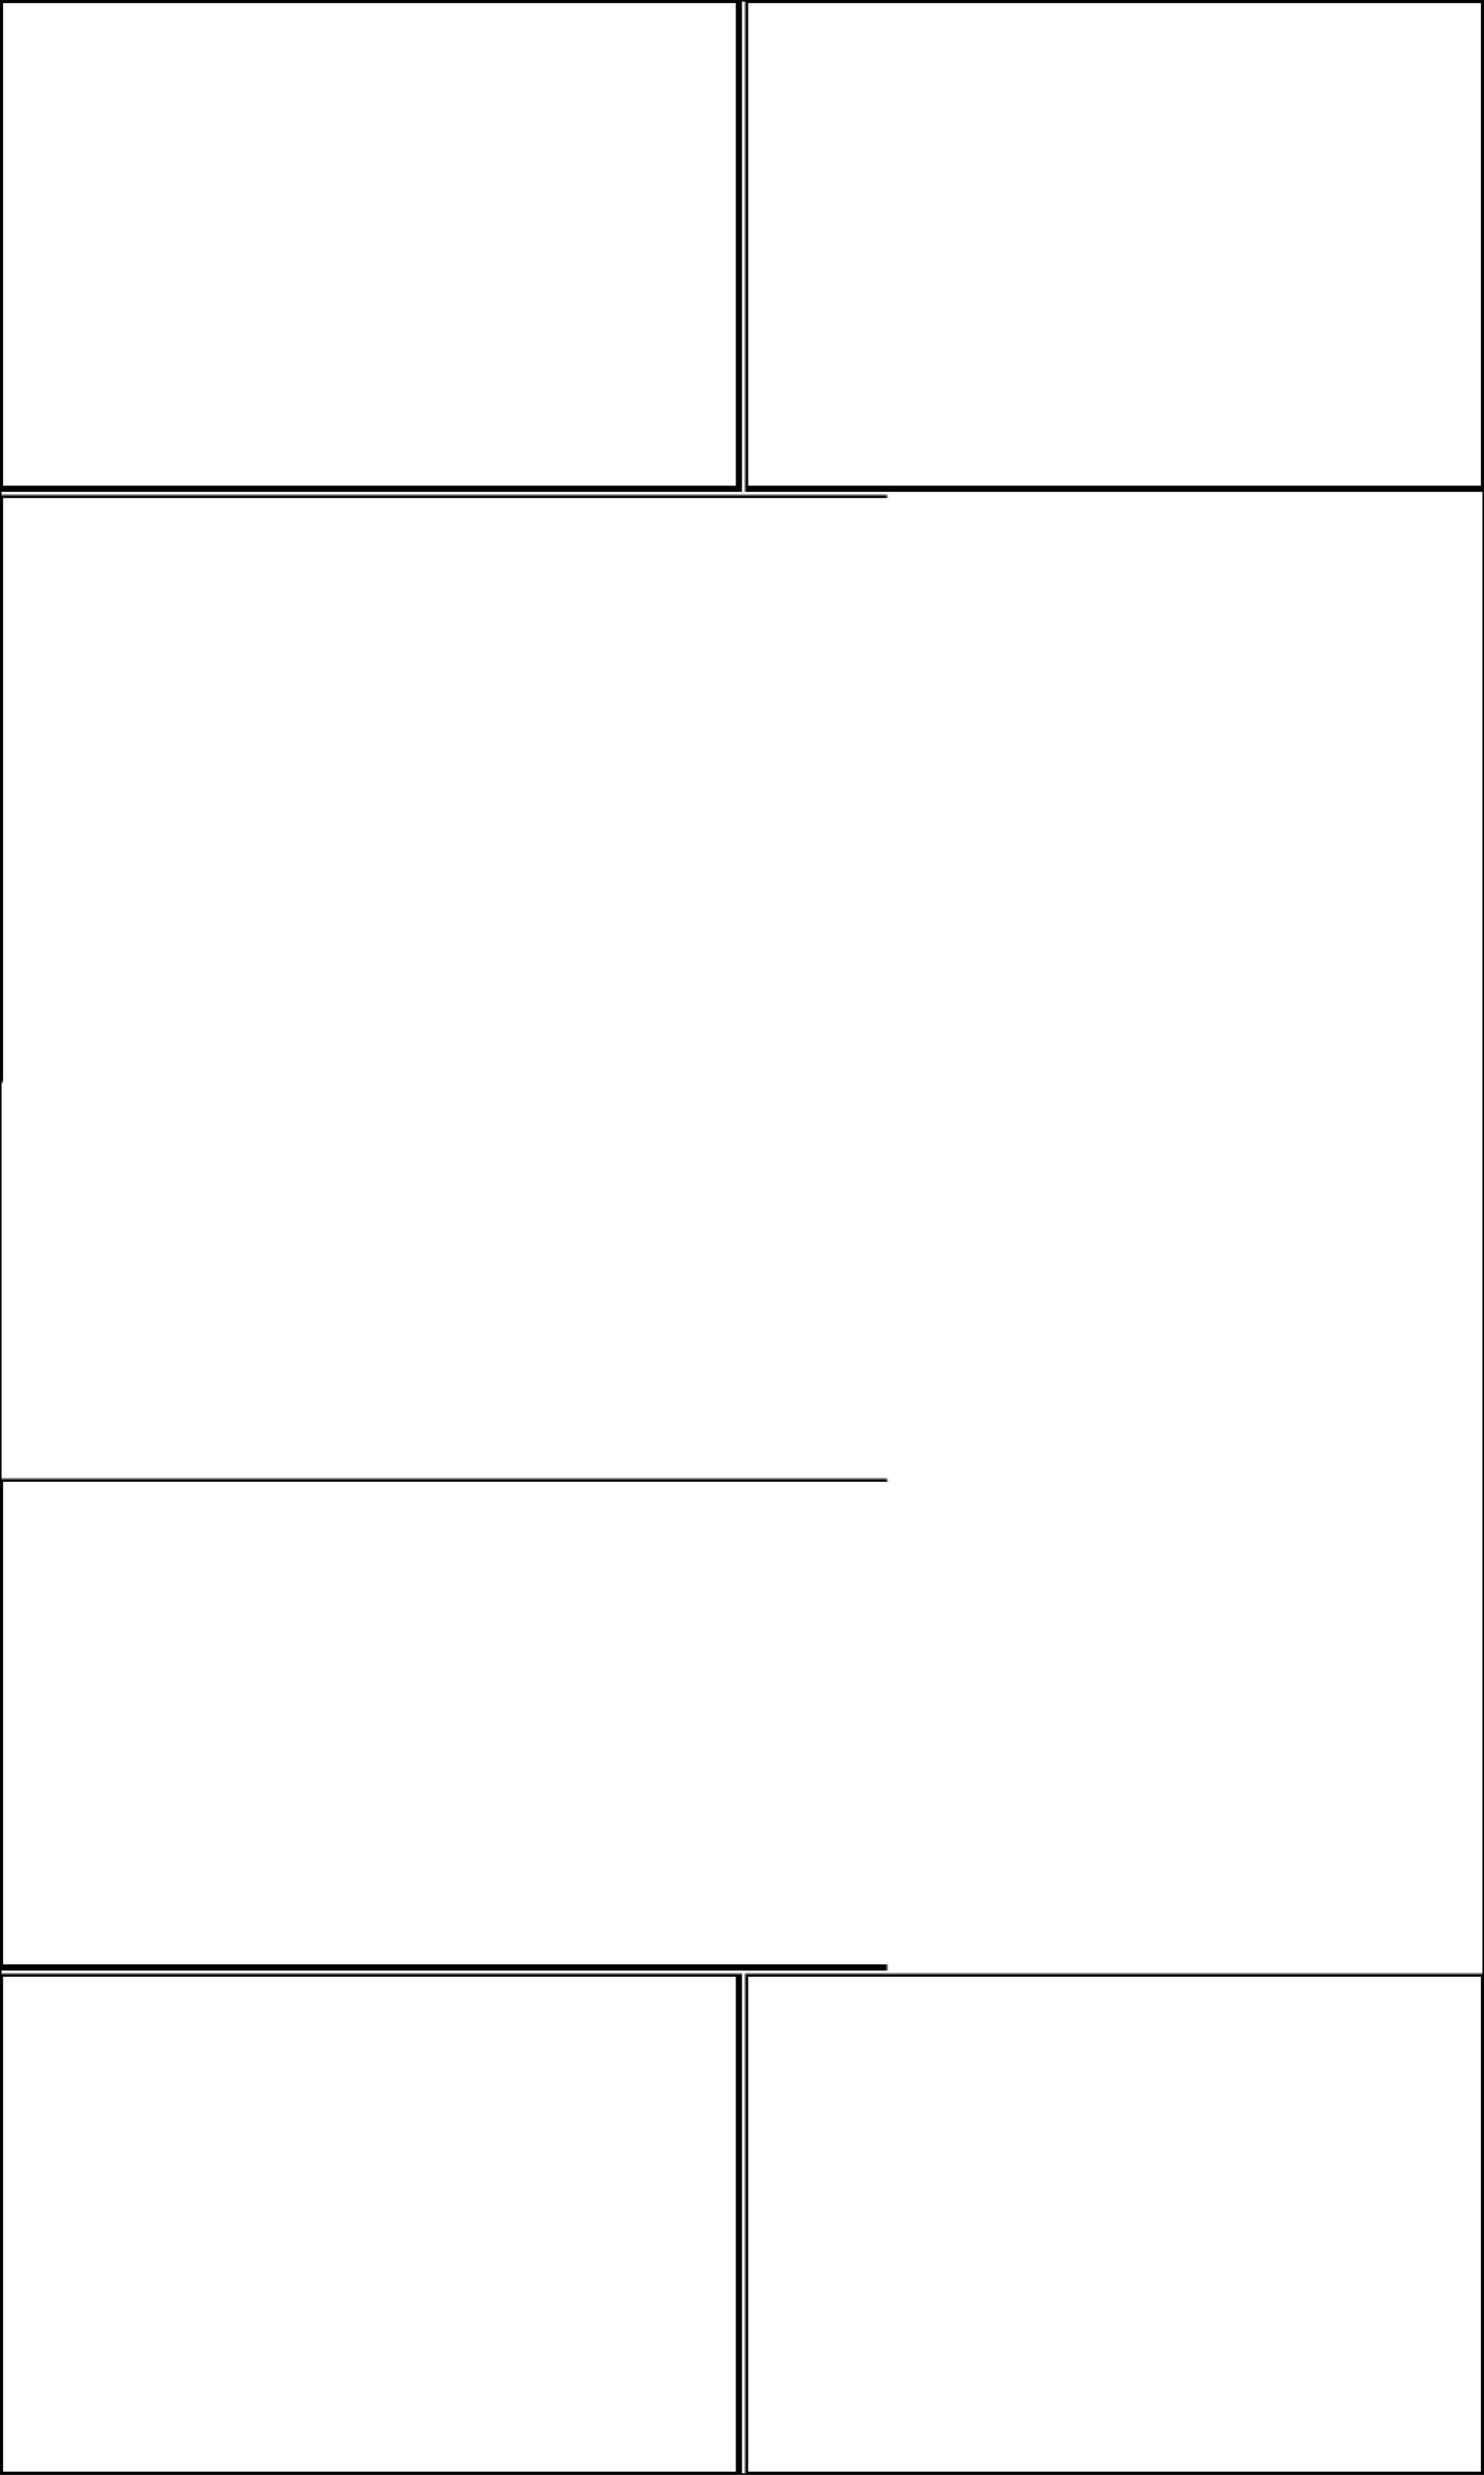 <svg width="480" height="800" xmlns="http://www.w3.org/2000/svg" xmlns:xlink="http://www.w3.org/1999/xlink">
  <defs>
    <mask id="edge1050-6fieldsb-9-mask">
      <rect width="100%" height="100%" fill="black"/>
      <rect width="100%" height="100%" style="fill:white"/>
    </mask>
  </defs>
  <rect x="0" y="0" width="239" height="158" mask="url(#edge1050-6fieldsb-9-mask)" style="stroke-width:2;stroke:rgb(0,0,0);fill:none"/>
  <rect x="241" y="0" width="239" height="158" mask="url(#edge1050-6fieldsb-9-mask)" style="stroke-width:2;stroke:rgb(0,0,0);fill:none"/>
  <rect x="0" y="160" width="480" height="316" mask="url(#edge1050-6fieldsb-9-mask)" style="stroke-width:2;stroke:rgb(0,0,0);fill:none"/>
  <rect x="0" y="478" width="480" height="158" mask="url(#edge1050-6fieldsb-9-mask)" style="stroke-width:2;stroke:rgb(0,0,0);fill:none"/>
  <rect x="0" y="638" width="239" height="162" mask="url(#edge1050-6fieldsb-9-mask)" style="stroke-width:2;stroke:rgb(0,0,0);fill:none"/>
  <rect x="241" y="638" width="239" height="162" mask="url(#edge1050-6fieldsb-9-mask)" style="stroke-width:2;stroke:rgb(0,0,0);fill:none"/>
      <rect width="100%" height="100%" style="stroke-width:1;stroke:rgb(0,0,0);fill:none"/>
</svg>
